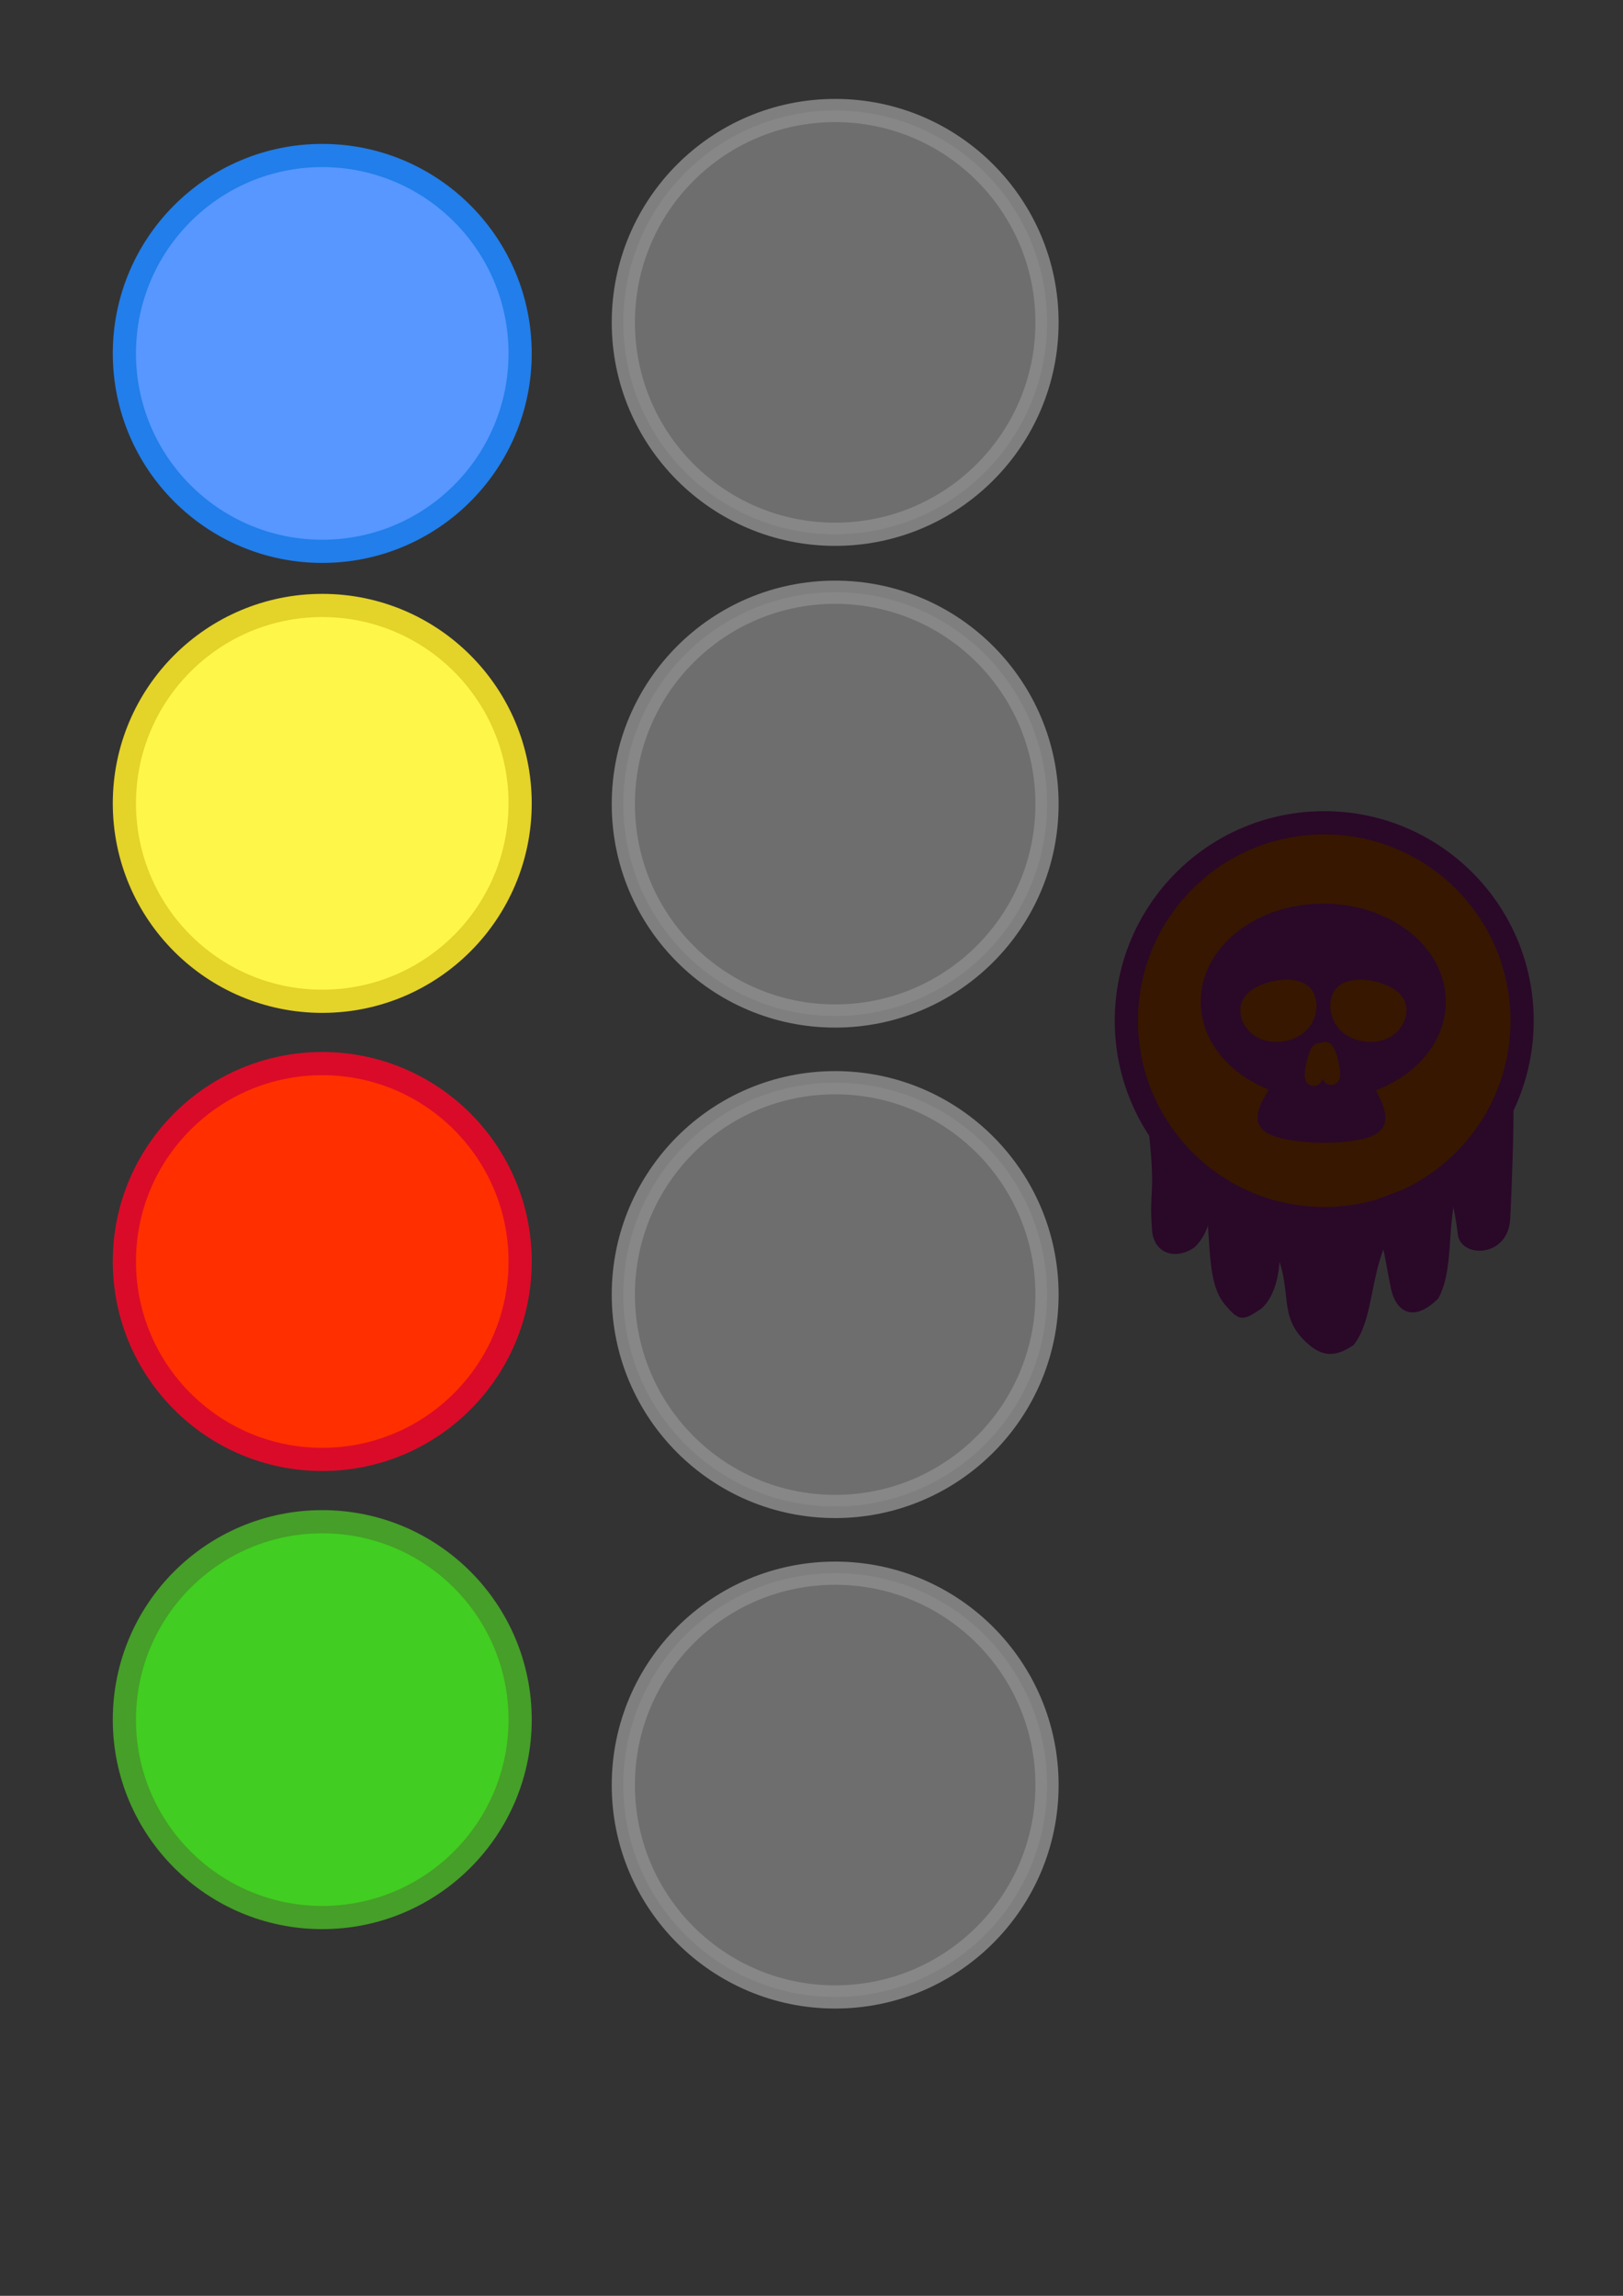 <?xml version="1.0" encoding="UTF-8" standalone="no"?>
<!-- Created with Inkscape (http://www.inkscape.org/) -->

<svg
   width="210mm"
   height="297mm"
   viewBox="0 0 210 297"
   version="1.1"
   id="svg5"
   sodipodi:docname="drawing.svg"
   inkscape:version="1.1 (c68e22c387, 2021-05-23)"
   xmlns:inkscape="http://www.inkscape.org/namespaces/inkscape"
   xmlns:sodipodi="http://sodipodi.sourceforge.net/DTD/sodipodi-0.dtd"
   xmlns="http://www.w3.org/2000/svg"
   xmlns:svg="http://www.w3.org/2000/svg">
  <rect x="0" y="0" width="210" height="297" fill="#333333" stroke="none"/>
  <sodipodi:namedview
     id="namedview7"
     pagecolor="#505050"
     bordercolor="#eeeeee"
     borderopacity="1"
     inkscape:pageshadow="0"
     inkscape:pageopacity="0"
     inkscape:pagecheckerboard="0"
     inkscape:document-units="mm"
     showgrid="false"
     inkscape:zoom="0.72337261"
     inkscape:cx="539.83244"
     inkscape:cy="455.50522"
     inkscape:window-width="1920"
     inkscape:window-height="1001"
     inkscape:window-x="-9"
     inkscape:window-y="-9"
     inkscape:window-maximized="1"
     inkscape:current-layer="layer1" />
  <defs
     id="defs2">
    <inkscape:path-effect
       effect="bspline"
       id="path-effect27839"
       is_visible="true"
       lpeversion="1"
       weight="33.333"
       steps="2"
       helper_size="0"
       apply_no_weight="true"
       apply_with_weight="true"
       only_selected="false" />
    <inkscape:path-effect
       effect="bspline"
       id="path-effect27163"
       is_visible="true"
       lpeversion="1"
       weight="33.333"
       steps="2"
       helper_size="0"
       apply_no_weight="true"
       apply_with_weight="true"
       only_selected="false" />
    <inkscape:path-effect
       effect="bspline"
       id="path-effect26793"
       is_visible="true"
       lpeversion="1"
       weight="33.333"
       steps="2"
       helper_size="0"
       apply_no_weight="true"
       apply_with_weight="true"
       only_selected="false" />
    <inkscape:path-effect
       effect="bspline"
       id="path-effect26707"
       is_visible="true"
       lpeversion="1"
       weight="33.333"
       steps="2"
       helper_size="0"
       apply_no_weight="true"
       apply_with_weight="true"
       only_selected="false" />
    <inkscape:path-effect
       effect="bspline"
       id="path-effect26585"
       is_visible="true"
       lpeversion="1"
       weight="33.333"
       steps="2"
       helper_size="0"
       apply_no_weight="true"
       apply_with_weight="true"
       only_selected="false" />
    <inkscape:path-effect
       effect="bspline"
       id="path-effect26253"
       is_visible="true"
       lpeversion="1"
       weight="33.333"
       steps="2"
       helper_size="0"
       apply_no_weight="true"
       apply_with_weight="true"
       only_selected="false" />
    <inkscape:path-effect
       effect="bspline"
       id="path-effect26216"
       is_visible="true"
       lpeversion="1"
       weight="33.333"
       steps="2"
       helper_size="0"
       apply_no_weight="true"
       apply_with_weight="true"
       only_selected="false" />
  </defs>
  <g
     inkscape:label="Layer 1"
     inkscape:groupmode="layer"
     id="layer1">
    <circle
       style="fill:#5797ff;fill-rule:evenodd;stroke-width:3;fill-opacity:1;stroke:#217eea;stroke-opacity:1;stroke-miterlimit:4;stroke-dasharray:none"
       id="path31"
       cx="41.697"
       cy="45.72"
       r="25.603" />
    <circle
       style="fill:#fff64a;fill-rule:evenodd;stroke-width:3;stroke:#e4d328;stroke-opacity:1;fill-opacity:1;stroke-miterlimit:4;stroke-dasharray:none"
       id="circle113"
       cx="41.697"
       cy="103.929"
       r="25.603" />
    <circle
       style="fill:#ff2f00;fill-rule:evenodd;stroke-width:3;stroke:#da0b28;stroke-opacity:1;stroke-miterlimit:4;stroke-dasharray:none;fill-opacity:1"
       id="circle115"
       cx="41.697"
       cy="163.195"
       r="25.603" />
    <circle
       style="fill:#41cd21;fill-rule:evenodd;stroke-width:3;fill-opacity:1;stroke:#459f28;stroke-opacity:1;stroke-miterlimit:4;stroke-dasharray:none"
       id="circle117"
       cx="41.697"
       cy="222.462"
       r="25.603" />
    <circle
       style="fill:#787878;fill-rule:evenodd;stroke-width:3;fill-opacity:0.85;stroke:#8c8c8c;stroke-opacity:0.85;stroke-miterlimit:4;stroke-dasharray:none"
       id="circle119"
       cx="108.063"
       cy="41.707"
       r="27.411" />
    <circle
       style="fill:#787878;fill-rule:evenodd;stroke-width:3;fill-opacity:0.85;stroke:#8c8c8c;stroke-opacity:0.85;stroke-miterlimit:4;stroke-dasharray:none"
       id="circle121"
       cx="108.063"
       cy="104.025"
       r="27.411" />
    <circle
       style="fill:#787878;fill-rule:evenodd;stroke-width:3;fill-opacity:0.85;stroke:#8c8c8c;stroke-opacity:0.85;stroke-miterlimit:4;stroke-dasharray:none"
       id="circle123"
       cx="108.063"
       cy="167.476"
       r="27.411" />
    <circle
       style="fill:#787878;fill-rule:evenodd;stroke-width:3;fill-opacity:0.85;stroke:#8c8c8c;stroke-opacity:0.85;stroke-miterlimit:4;stroke-dasharray:none"
       id="circle125"
       cx="108.063"
       cy="230.927"
       r="27.411" />
    <circle
       style="fill:#371700;fill-rule:evenodd;stroke-width:3;stroke:#2a0828;stroke-opacity:1;stroke-miterlimit:4;stroke-dasharray:none;fill-opacity:1"
       id="circle127"
       cx="171.343"
       cy="132.041"
       r="25.603" />
    <path
       style="fill:#2a0828;fill-opacity:1;stroke:#2a0828;stroke-width:0.242px;stroke-linecap:butt;stroke-linejoin:miter;stroke-opacity:1"
       d="m 162.103,157.123 c 6.818,8.15 2.377,12.001 6.856,16.31 2.05,1.972 3.695,2.106 6.098,0.478 3.631,-4.547 1.167,-14.633 9.409,-18.588"
       id="path14525"
       sodipodi:nodetypes="cscc" />
    <path
       style="fill:#2a0828;fill-opacity:1;stroke:#2a0828;stroke-width:0.242px;stroke-linecap:butt;stroke-linejoin:miter;stroke-opacity:1"
       d="m 154.564,152.191 c 3.13,3.534 0.798,12.714 3.997,16.474 1.843,2.166 2.192,2.138 4.595,0.51 3.356,-3.084 2.108,-10.56 2.108,-10.56"
       id="path15982"
       sodipodi:nodetypes="cscc" />
    <path
       style="fill:#2a0828;fill-opacity:1;stroke:#2a0828;stroke-width:0.242px;stroke-linecap:butt;stroke-linejoin:miter;stroke-opacity:1"
       d="m 175.179,156.3 c 3.984,1.657 3.737,4.898 4.925,10.395 0.601,2.78 2.665,4.397 5.891,1.215 2.442,-4.456 0.541,-11.775 3.662,-17.102"
       id="path15984"
       sodipodi:nodetypes="cscc" />
    <path
       style="fill:#2a0828;fill-opacity:1;stroke:#2a0828;stroke-width:0.242px;stroke-linecap:butt;stroke-linejoin:miter;stroke-opacity:1"
       d="m 148.684,145.655 c 1.058,9.43 0.063,7.801 0.506,13.519 0.22,2.836 2.852,3.752 5.255,2.124 3.356,-3.084 2.101,-9.701 2.101,-9.701"
       id="path17302"
       sodipodi:nodetypes="cscc" />
    <path
       style="fill:#2a0828;fill-opacity:1;stroke:#2a0828;stroke-width:0.228px;stroke-linecap:butt;stroke-linejoin:miter;stroke-opacity:1"
       d="m 195.695,142.486 c 0.123,2.777 -0.234,11.899 -0.399,15.14 -0.252,4.947 -6.021,4.992 -6.535,2.193 -0.515,-4.313 -1.251,-6.063 -1.251,-6.063"
       id="path17304"
       sodipodi:nodetypes="cscc" />
    <ellipse
       style="fill:#2a0828;fill-opacity:1;stroke:#2a0828;stroke-width:3;stroke-miterlimit:4;stroke-dasharray:none;stroke-opacity:1"
       id="path25920"
       ry="11.186"
       rx="14.354"
       cy="129.587"
       cx="171.216" />
    <path
       style="fill:#371700;fill-opacity:1;stroke:#371700;stroke-width:0.173px;stroke-linecap:butt;stroke-linejoin:miter;stroke-opacity:1"
       d="m 161.317,128.739 c 1.511,-1.703 5.472,-2.501 7.432,-1.425 1.96,1.076 1.92,4.026 0.409,5.729 -1.511,1.703 -4.492,2.159 -6.452,1.083 -1.96,-1.076 -2.9,-3.684 -1.389,-5.388 z"
       id="path26583"
       inkscape:path-effect="#path-effect26585"
       inkscape:original-d="m 158.86711,127.83352 c 3.96125,-0.79743 7.92234,-1.59507 11.8833,-2.39291 -0.0402,2.95001 -0.0805,5.89967 -0.12102,8.84922 -2.98123,0.4566 -5.96246,0.913 -8.94392,1.36918 -0.93933,-2.60835 -1.87877,-5.21679 -2.81836,-7.82549 z" />
    <path
       style="fill:#371700;fill-opacity:1;stroke:#371700;stroke-width:0.173px;stroke-linecap:butt;stroke-linejoin:miter;stroke-opacity:1"
       d="m 181.154,128.739 c -1.511,-1.703 -5.472,-2.501 -7.432,-1.425 -1.96,1.076 -1.92,4.026 -0.409,5.729 1.511,1.703 4.492,2.159 6.452,1.083 1.96,-1.076 2.9,-3.684 1.389,-5.388 z"
       id="path26789"
       inkscape:path-effect="#path-effect26793"
       inkscape:original-d="m 183.60482,127.83352 c -3.96125,-0.79743 -7.92234,-1.59507 -11.8833,-2.39291 0.0402,2.95001 0.0805,5.89967 0.12102,8.84922 2.98123,0.4566 5.96246,0.913 8.94392,1.36918 0.93933,-2.60835 1.87877,-5.21679 2.81836,-7.82549 z" />
    <ellipse
       style="fill:#371700;fill-opacity:1;stroke:#371700;stroke-width:2.073;stroke-miterlimit:4;stroke-dasharray:none;stroke-opacity:1"
       id="path27044"
       cx="197.104"
       cy="95.648"
       rx="0.315"
       ry="1.808"
       transform="matrix(0.974,0.226,-0.226,0.974,0,0)" />
    <ellipse
       style="fill:#371700;fill-opacity:1;stroke:#371700;stroke-width:2.073;stroke-miterlimit:4;stroke-dasharray:none;stroke-opacity:1"
       id="ellipse27126"
       cx="-136.331"
       cy="172.876"
       rx="0.315"
       ry="1.808"
       transform="matrix(-0.974,0.226,0.226,0.974,0,0)" />
    <path
       style="fill:#2a0828;fill-opacity:1;stroke:#2a0828;stroke-width:0.265px;stroke-linecap:butt;stroke-linejoin:miter;stroke-opacity:1"
       d="m 164.556,140.579 c -1.466,2.414 -2.931,4.828 -0.075,6.099 2.856,1.272 10.033,1.401 12.932,0.173 2.899,-1.228 1.52,-3.815 0.14,-6.401"
       id="path27837"
       inkscape:path-effect="#path-effect27839"
       inkscape:original-d="m 164.55581,140.57914 c -1.46532,2.41417 -2.93089,4.82805 -4.39678,7.24174 7.17751,0.12959 14.3543,0.25891 21.53128,0.38796 -1.37915,-2.58613 -2.7585,-5.17242 -4.13815,-7.75902"
       sodipodi:nodetypes="cccc" />
  </g>
</svg>
